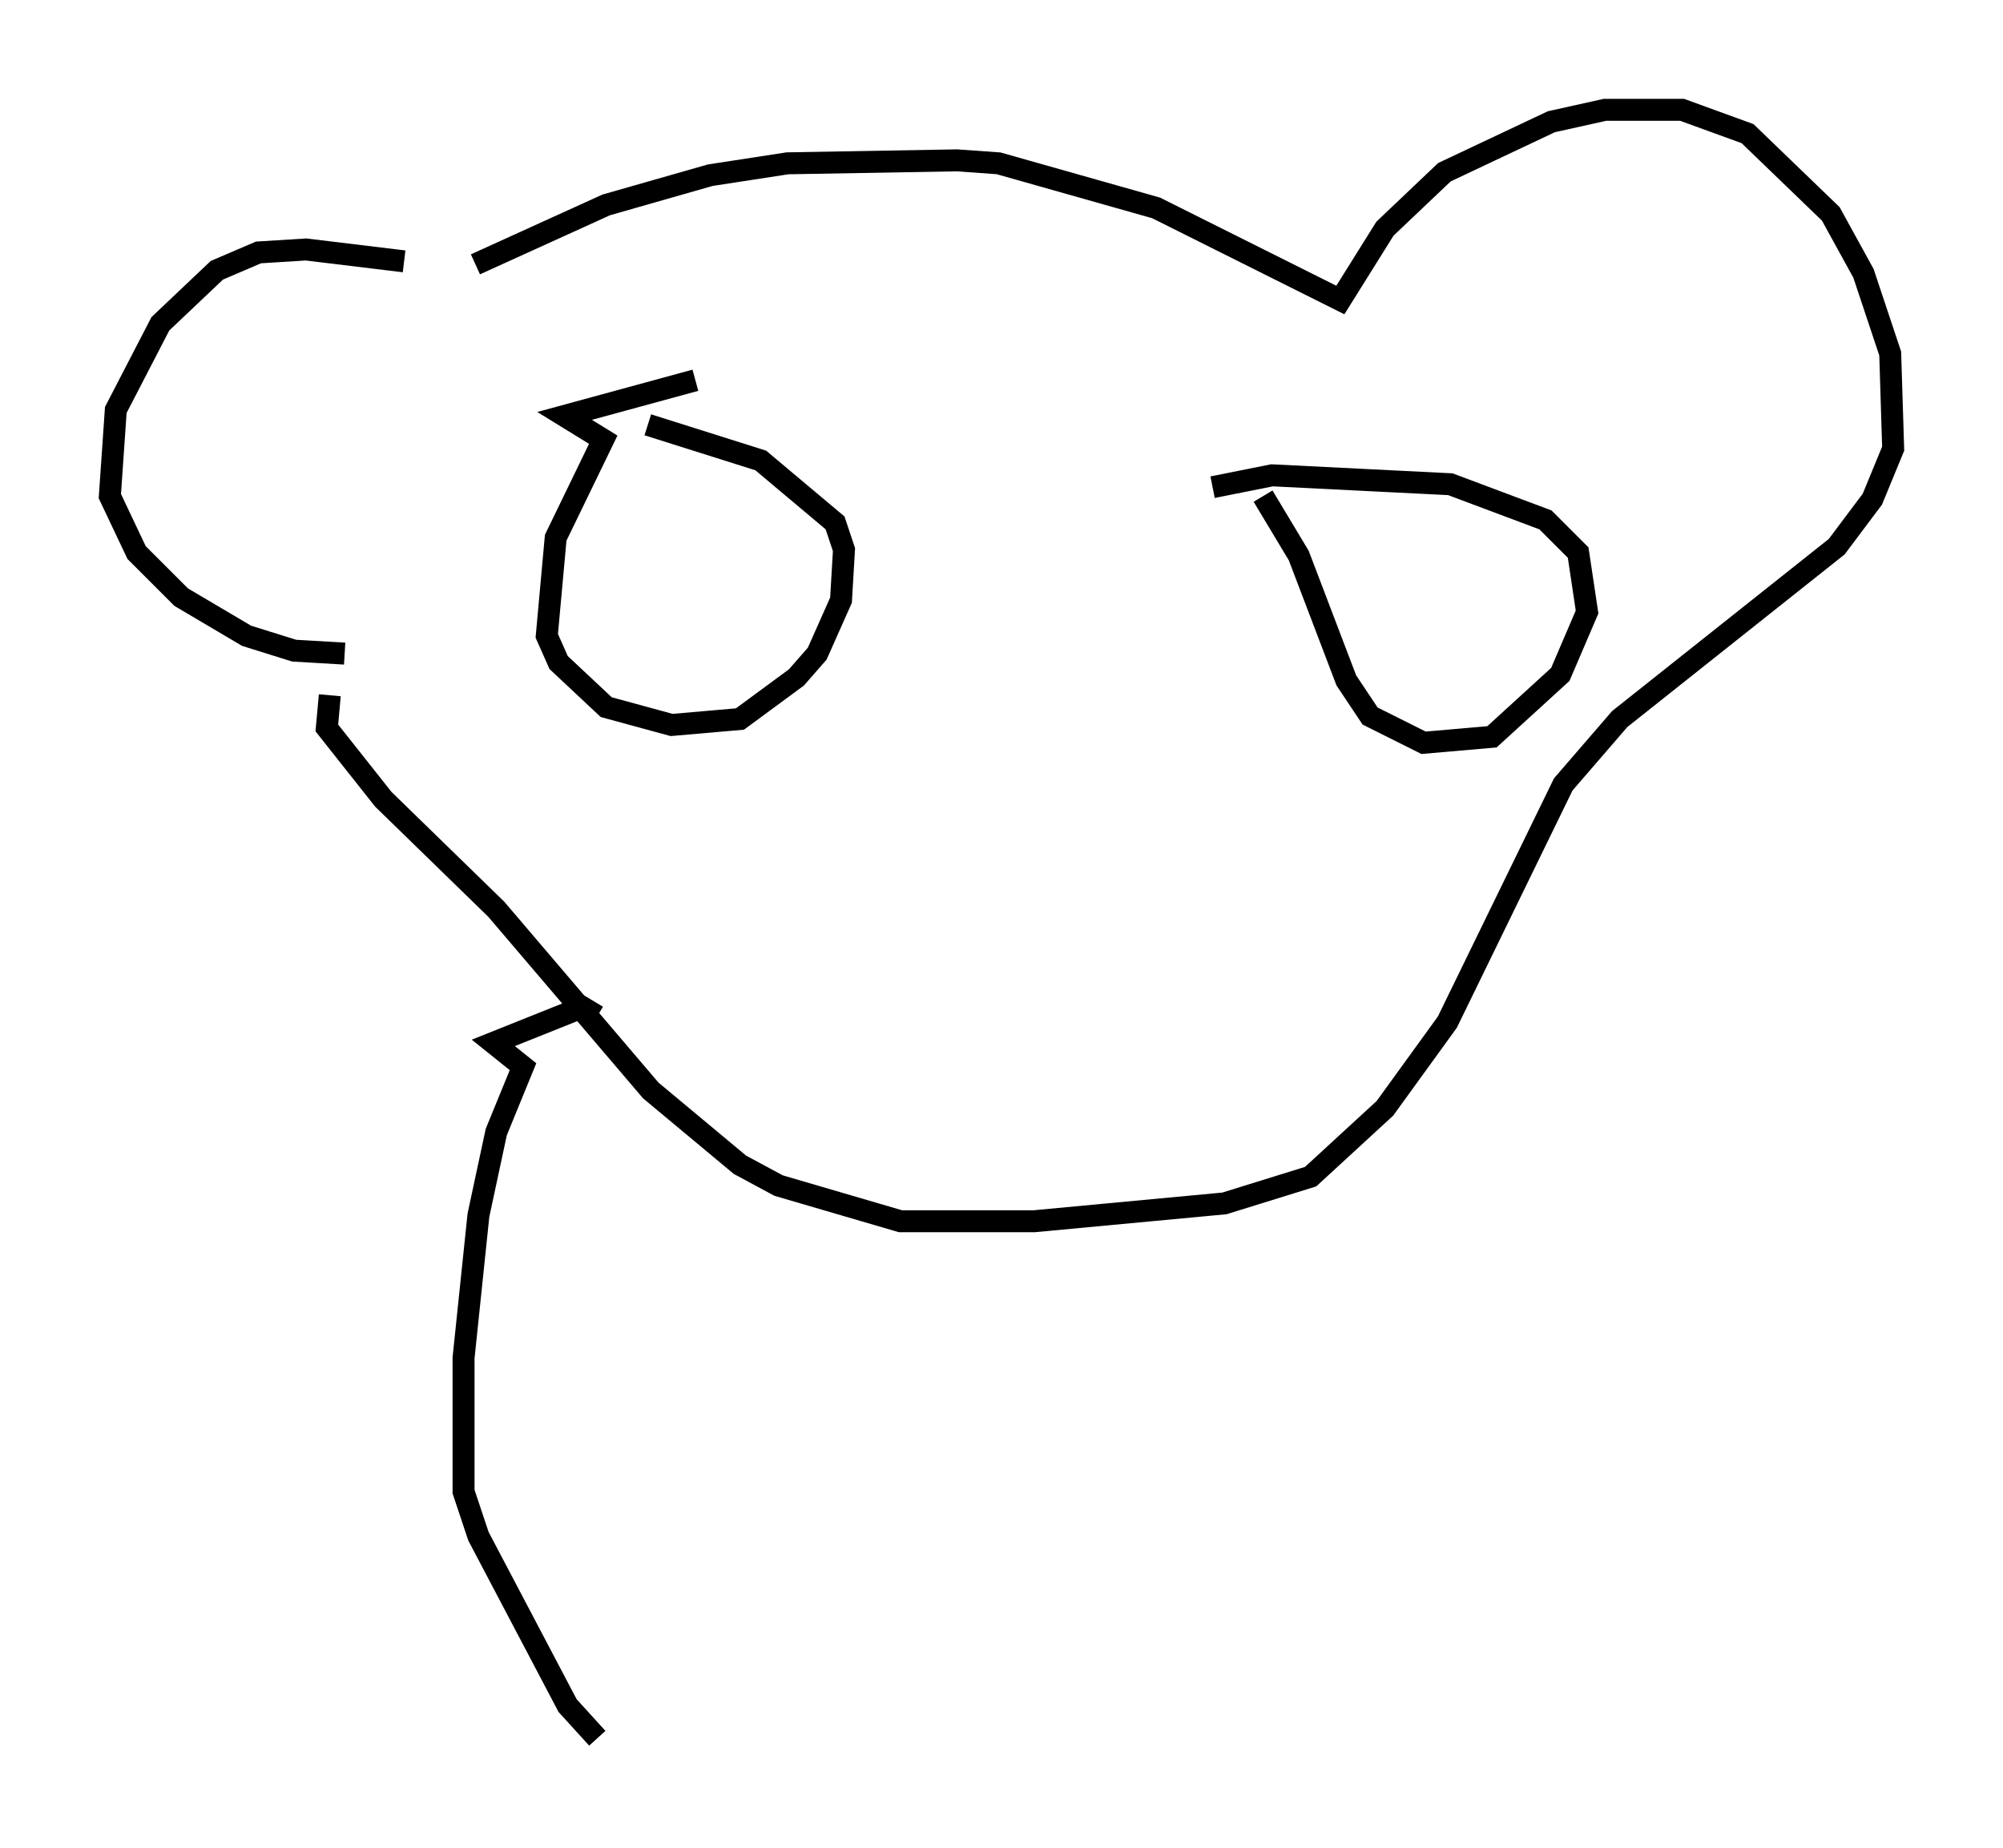 <?xml version="1.0" encoding="utf-8" ?>
<svg baseProfile="full" height="84.153" version="1.1" width="91.19" xmlns="http://www.w3.org/2000/svg" xmlns:ev="http://www.w3.org/2001/xml-events" xmlns:xlink="http://www.w3.org/1999/xlink"><defs /><rect fill="white" height="84.153" width="91.19" x="0" y="0" /><path d="M19.344, 12.442 m-0.947, -0.541 l-4.465, -0.541 -2.165, 0.135 l-1.894, 0.812 -2.571, 2.436 l-2.03, 3.924 -0.271, 3.924 l1.218, 2.571 2.03, 2.03 l2.977, 1.759 2.165, 0.677 l2.3, 0.135 m5.954, -17.726 l5.954, -2.706 4.736, -1.353 l3.518, -0.541 7.713, -0.135 l1.894, 0.135 7.172, 2.03 l8.39, 4.195 2.03, -3.248 l2.706, -2.571 4.871, -2.3 l2.436, -0.541 3.518, 0.0 l2.977, 1.083 3.789, 3.654 l1.488, 2.706 1.218, 3.654 l0.135, 4.33 -0.947, 2.3 l-1.624, 2.165 -9.878, 7.848 l-2.571, 2.977 -5.277, 10.825 l-2.842, 3.924 -3.383, 3.112 l-3.924, 1.218 -8.66, 0.812 l-6.089, 0.0 -5.548, -1.624 l-1.759, -0.947 -4.059, -3.383 l-7.036, -8.254 -5.142, -5.007 l-2.571, -3.248 0.135, -1.488 m16.644, -14.344 l-5.954, 1.624 1.759, 1.083 l-2.165, 4.465 -0.406, 4.465 l0.541, 1.218 2.165, 2.03 l2.977, 0.812 3.112, -0.271 l2.571, -1.894 0.947, -1.083 l1.083, -2.436 0.135, -2.3 l-0.406, -1.218 -3.383, -2.842 l-5.142, -1.624 m28.011, 3.248 l1.624, 2.706 2.165, 5.683 l1.083, 1.624 2.436, 1.218 l3.112, -0.271 3.112, -2.842 l1.218, -2.842 -0.406, -2.706 l-1.488, -1.488 -4.33, -1.624 l-8.119, -0.406 -2.706, 0.541 m-28.011, 24.086 l-0.677, -0.406 -4.059, 1.624 l1.353, 1.083 -1.218, 2.977 l-0.812, 3.789 -0.677, 6.495 l0.0, 6.089 0.677, 2.03 l4.059, 7.713 1.353, 1.488 " fill="none" stroke="black" stroke-width="1" /></svg>